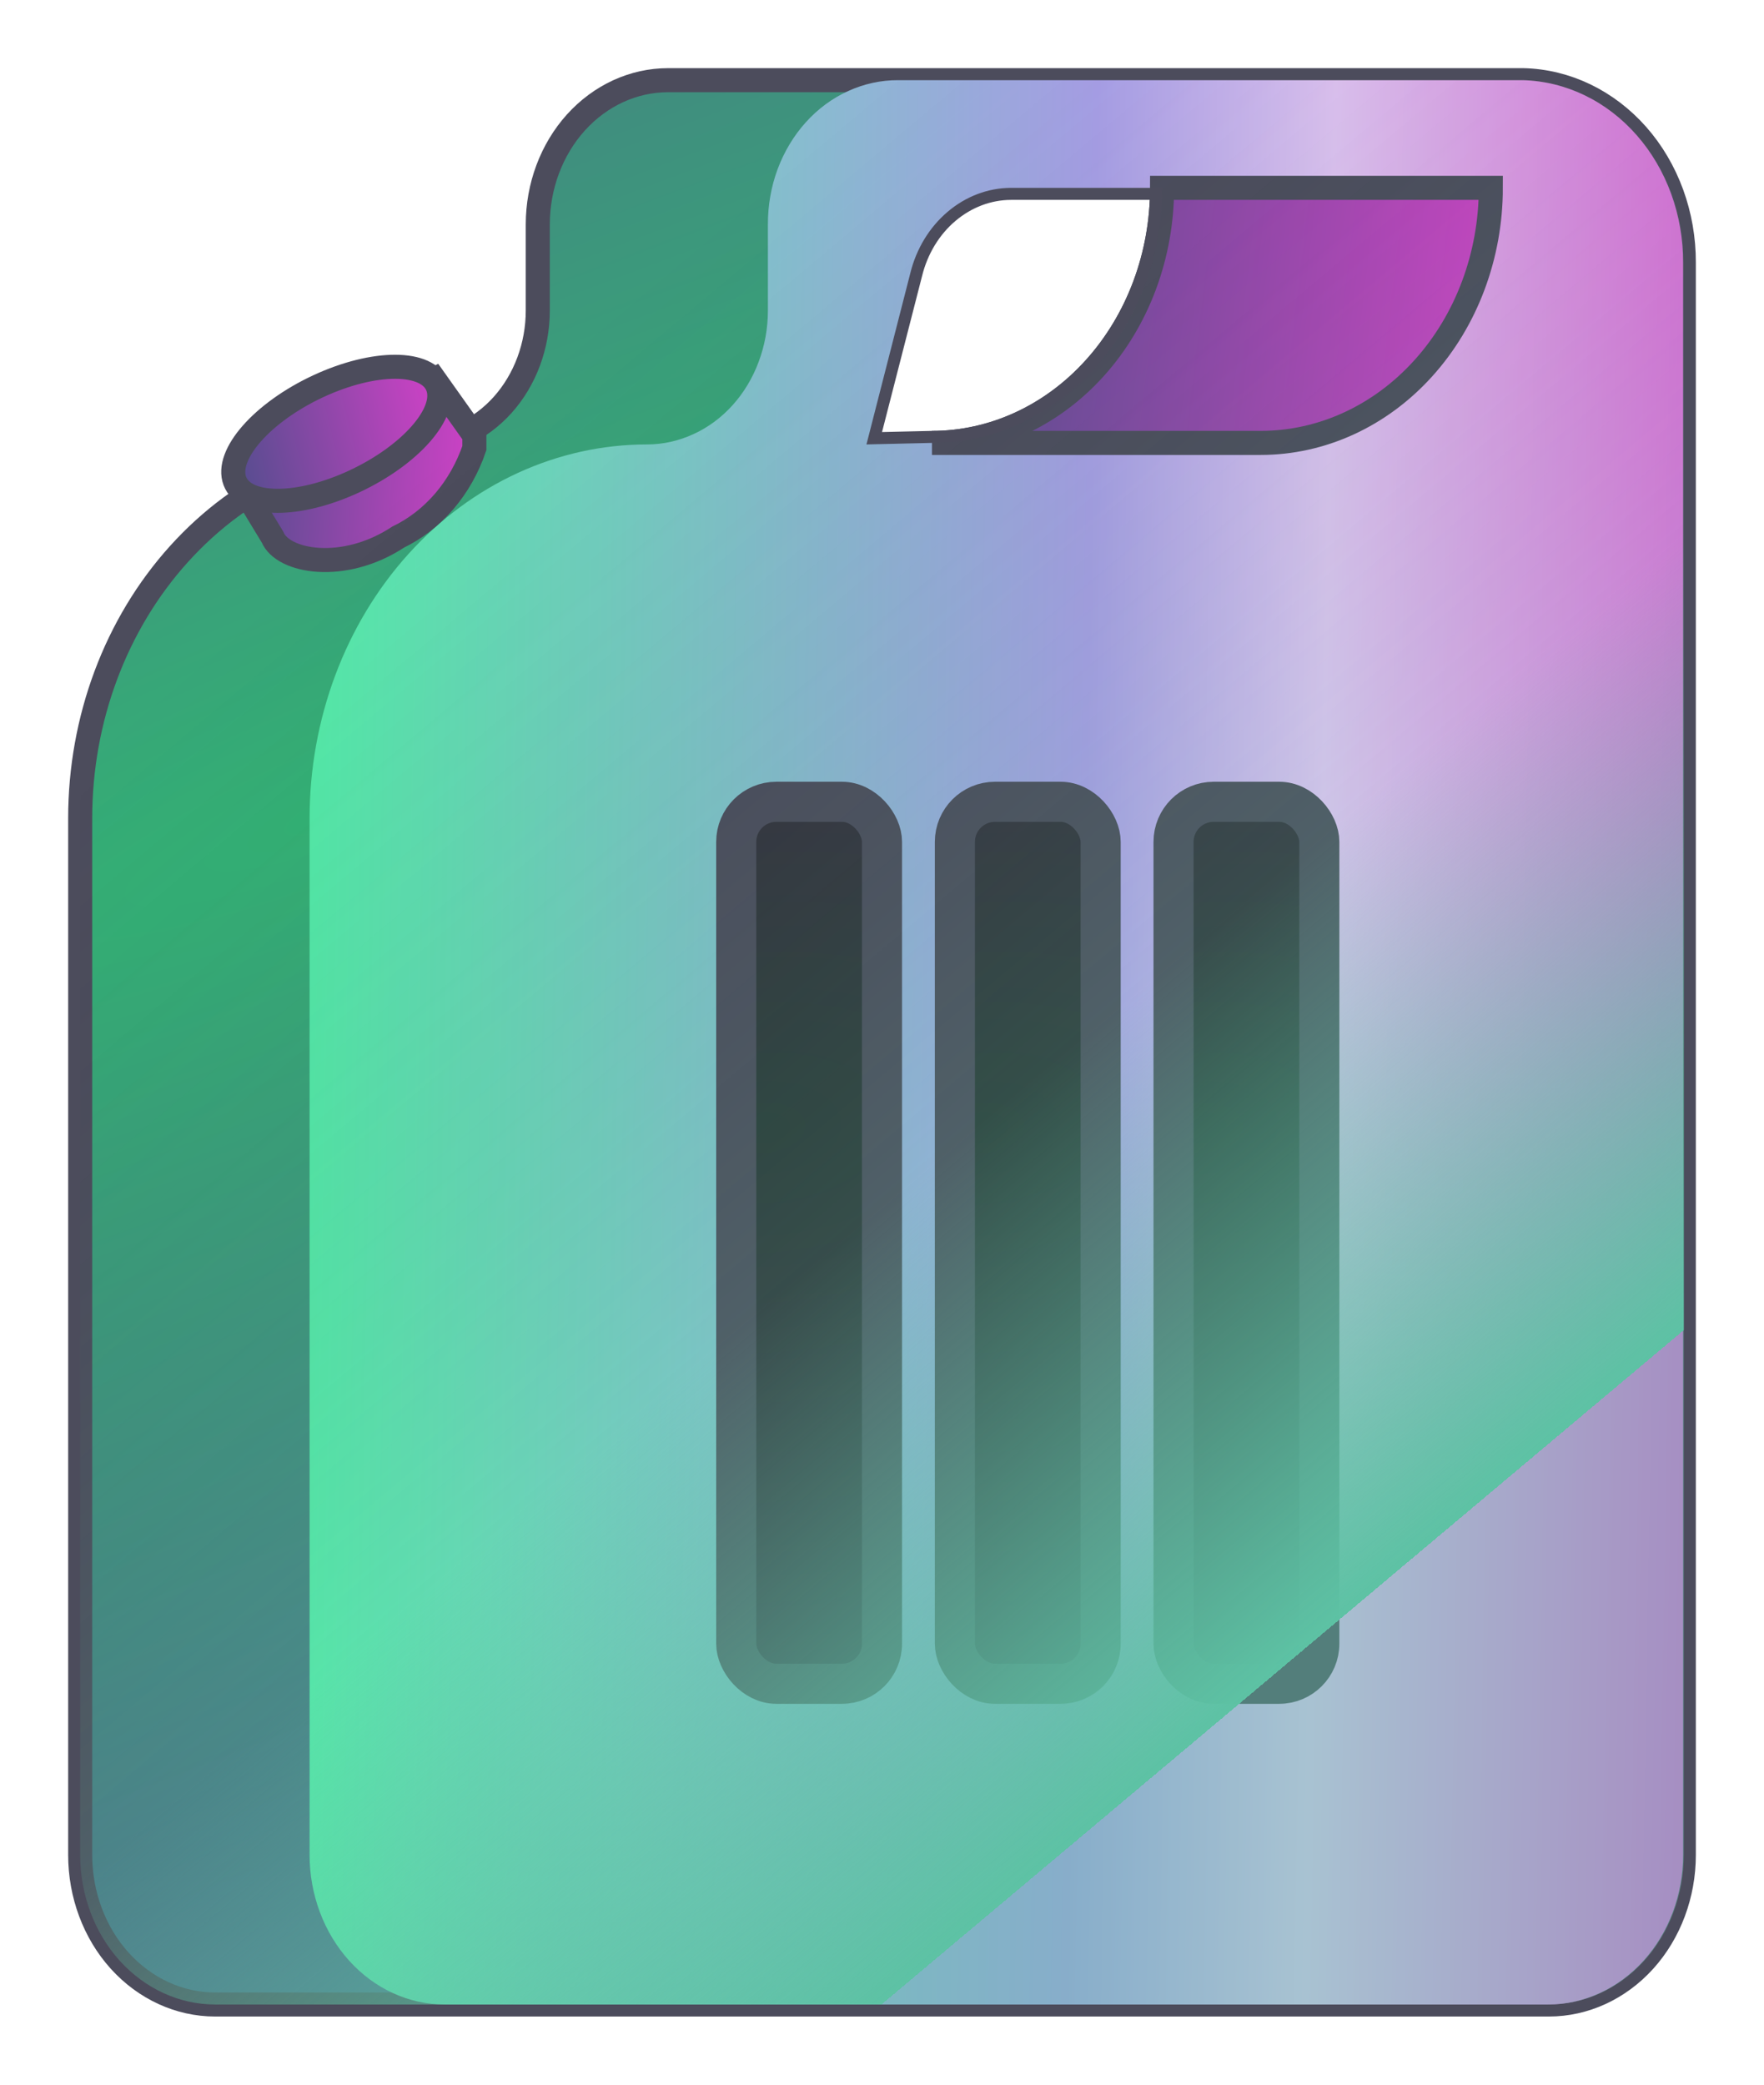 <svg width="22" height="26" viewBox="0 0 22 26" fill="none" xmlns="http://www.w3.org/2000/svg">
  <path
    d="M18.997 1H8.332C7.901 1 7.488 1.19 7.183 1.527C6.878 1.865 6.707 2.323 6.707 2.8V3.873C6.707 4.314 6.549 4.737 6.269 5.05C5.988 5.363 5.607 5.54 5.209 5.543C4.093 5.543 3.022 6.034 2.233 6.909C1.443 7.783 1 8.969 1 10.206V23.134C1 23.629 1.177 24.104 1.493 24.454C1.809 24.803 2.237 25 2.683 25H19.317C19.763 25 20.191 24.803 20.507 24.454C20.823 24.104 21 23.629 21 23.134V3.276C21.002 2.681 20.794 2.109 20.419 1.683C20.044 1.258 19.533 1.012 18.997 1ZM10.806 5.543L11.354 3.407C11.429 3.102 11.592 2.833 11.819 2.641C12.046 2.449 12.322 2.344 12.608 2.343H14.493C14.493 3.187 14.191 3.996 13.652 4.592C13.114 5.189 12.384 5.524 11.623 5.524L10.806 5.543Z"
    fill="url(#paint0_radial_308_42248)" stroke="#4C4C5C" stroke-width="0.3" stroke-miterlimit="10" />
  <path
    d="M18.996 1H11.201C10.988 0.999 10.776 1.045 10.579 1.135C10.381 1.225 10.201 1.357 10.05 1.525C9.899 1.692 9.78 1.891 9.698 2.11C9.617 2.329 9.576 2.564 9.577 2.8V3.873C9.577 4.092 9.538 4.309 9.462 4.512C9.387 4.714 9.276 4.899 9.136 5.054C8.996 5.209 8.83 5.332 8.647 5.415C8.464 5.499 8.268 5.543 8.07 5.543C6.954 5.543 5.883 6.034 5.094 6.909C4.305 7.783 3.861 8.969 3.861 10.206V23.134C3.861 23.629 4.039 24.104 4.355 24.454C4.67 24.803 5.098 25 5.545 25H19.308C19.754 25 20.182 24.803 20.498 24.454C20.814 24.104 20.991 23.629 20.991 23.134V3.276C20.993 2.683 20.786 2.112 20.413 1.687C20.04 1.261 19.531 1.015 18.996 1ZM10.806 5.543L11.353 3.407C11.428 3.102 11.592 2.833 11.819 2.641C12.045 2.449 12.322 2.344 12.607 2.343H14.493C14.493 3.187 14.19 3.996 13.652 4.592C13.114 5.189 12.384 5.524 11.622 5.524L10.806 5.543Z"
    fill="url(#paint1_linear_308_42248)" />
  <rect x="9.182" y="10" width="1.818" height="11" rx="0.5" fill="url(#paint2_radial_308_42248)" stroke="#4C4C5C"
    stroke-width="0.5" />
  <rect x="11.909" y="10" width="1.818" height="11" rx="0.5" fill="url(#paint3_radial_308_42248)" stroke="#4C4C5C"
    stroke-width="0.5" />
  <rect x="14.636" y="10" width="1.818" height="11" rx="0.5" fill="url(#paint4_radial_308_42248)" stroke="#4C4C5C"
    stroke-width="0.5" />
  <path
    d="M18.593 2.343C18.593 3.187 18.29 3.996 17.752 4.592C17.214 5.189 16.484 5.524 15.722 5.524H11.623C12.384 5.524 13.114 5.189 13.653 4.592C14.191 3.996 14.493 3.187 14.493 2.343H18.593Z"
    fill="url(#paint5_linear_308_42248)" stroke="#4C4C5C" stroke-width="0.3" stroke-miterlimit="10" />
  <path
    d="M4.965 6.699C4.283 7.147 3.525 7.007 3.399 6.699L2.986 6.018L5.419 4.731L5.916 5.431V5.589C5.832 5.835 5.705 6.06 5.542 6.251C5.378 6.442 5.182 6.594 4.965 6.699Z"
    fill="url(#paint6_linear_308_42248)" stroke="#4C4C5C" stroke-width="0.3" stroke-miterlimit="10" />
  <path
    d="M4.419 6.004C5.118 5.678 5.583 5.149 5.459 4.821C5.335 4.494 4.668 4.492 3.969 4.817C3.271 5.142 2.805 5.672 2.929 5.999C3.053 6.327 3.721 6.329 4.419 6.004Z"
    fill="url(#paint7_linear_308_42248)" stroke="#4C4C5C" stroke-width="0.3" stroke-miterlimit="10" />
  <path fill-rule="evenodd" clip-rule="evenodd"
    d="M19.317 25C19.763 25 20.191 24.803 20.507 24.454C20.823 24.104 21 23.629 21 23.134V3.276C21.002 2.681 20.794 2.109 20.419 1.683C20.044 1.258 19.533 1.012 18.997 1H8.332C7.901 1 7.488 1.19 7.183 1.527C6.878 1.865 6.707 2.323 6.707 2.8V3.873C6.707 4.314 6.549 4.737 6.269 5.05C6.152 5.181 6.017 5.288 5.871 5.368L5.419 4.731L5.409 4.736C5.207 4.496 4.601 4.523 3.969 4.817C3.27 5.142 2.805 5.672 2.929 5.999C2.955 6.068 3.005 6.122 3.074 6.162L3.085 6.18C2.776 6.38 2.49 6.624 2.233 6.909C1.443 7.783 1 8.969 1 10.206V23.134C1 23.629 1.177 24.104 1.493 24.454C1.809 24.803 2.237 25 2.683 25H5.537L5.545 25H19.308L19.317 25ZM12.183 5.463C12 5.503 11.812 5.524 11.623 5.524L10.806 5.543L11.354 3.407C11.429 3.102 11.592 2.833 11.819 2.641C12.026 2.465 12.275 2.363 12.534 2.346C12.558 2.344 12.583 2.343 12.607 2.343H14.493C14.493 3.187 14.191 3.996 13.652 4.592C13.258 5.029 12.76 5.326 12.223 5.454C12.21 5.457 12.196 5.46 12.183 5.463Z"
    fill="url(#paint8_linear_308_42248)" />
  <defs>
    <radialGradient id="paint0_radial_308_42248" cx="0" cy="0" r="1" gradientUnits="userSpaceOnUse"
      gradientTransform="translate(4.41 9.885) rotate(67.691) scale(45.15 325.347)">
      <stop stop-color="#33B375" />
      <stop offset="0.422" stop-color="#564D8F" />
      <stop offset="1" stop-color="#DD40CD" />
    </radialGradient>
    <linearGradient id="paint1_linear_308_42248" x1="2.843" y1="13" x2="23.194" y2="13.342"
      gradientUnits="userSpaceOnUse">
      <stop stop-color="#4BF2A2" />
      <stop offset="0.523" stop-color="#A89FE7" />
      <stop offset="0.669" stop-color="#E1C4F4" />
      <stop offset="1" stop-color="#DD40CD" />
      <stop offset="1" stop-color="#DD40CD" />
    </linearGradient>
    <radialGradient id="paint2_radial_308_42248" cx="0" cy="0" r="1" gradientUnits="userSpaceOnUse"
      gradientTransform="translate(9.492 14.072) rotate(85.347) scale(19.208 31.865)">
      <stop stop-color="#2A3837" />
      <stop offset="0.422" stop-color="#3F2B44" />
      <stop offset="1" stop-color="#322837" />
    </radialGradient>
    <radialGradient id="paint3_radial_308_42248" cx="0" cy="0" r="1" gradientUnits="userSpaceOnUse"
      gradientTransform="translate(12.219 14.072) rotate(85.347) scale(19.208 31.865)">
      <stop stop-color="#2A3837" />
      <stop offset="0.422" stop-color="#3F2B44" />
      <stop offset="1" stop-color="#322837" />
    </radialGradient>
    <radialGradient id="paint4_radial_308_42248" cx="0" cy="0" r="1" gradientUnits="userSpaceOnUse"
      gradientTransform="translate(14.946 14.072) rotate(85.347) scale(19.208 31.865)">
      <stop stop-color="#2A3837" />
      <stop offset="0.422" stop-color="#3F2B44" />
      <stop offset="1" stop-color="#322837" />
    </radialGradient>
    <linearGradient id="paint5_linear_308_42248" x1="6.839" y1="-2.015" x2="19.912" y2="-0.466"
      gradientUnits="userSpaceOnUse">
      <stop stop-color="#161623" />
      <stop offset="0.422" stop-color="#564D8F" />
      <stop offset="1" stop-color="#DD40CD" />
    </linearGradient>
    <linearGradient id="paint6_linear_308_42248" x1="0.976" y1="1.643" x2="6.52" y2="2.033"
      gradientUnits="userSpaceOnUse">
      <stop stop-color="#161623" />
      <stop offset="0.422" stop-color="#564D8F" />
      <stop offset="1" stop-color="#DD40CD" />
    </linearGradient>
    <linearGradient id="paint7_linear_308_42248" x1="0.351" y1="4.588" x2="5.407" y2="3.322"
      gradientUnits="userSpaceOnUse">
      <stop stop-color="#161623" />
      <stop offset="0.422" stop-color="#564D8F" />
      <stop offset="1" stop-color="#DD40CD" />
    </linearGradient>
    <linearGradient id="paint8_linear_308_42248" x1="11" y1="1" x2="22.821" y2="15.064"
      gradientUnits="userSpaceOnUse">
      <stop stop-color="#161623" stop-opacity="0" />
      <stop offset="0.585" stop-color="#61C9A4" stop-opacity="0.16" />
      <stop offset="1" stop-color="#5DC2A4" />
      <stop offset="1" stop-color="#5DC2A4" stop-opacity="0.43" />
    </linearGradient>
  </defs>
</svg>